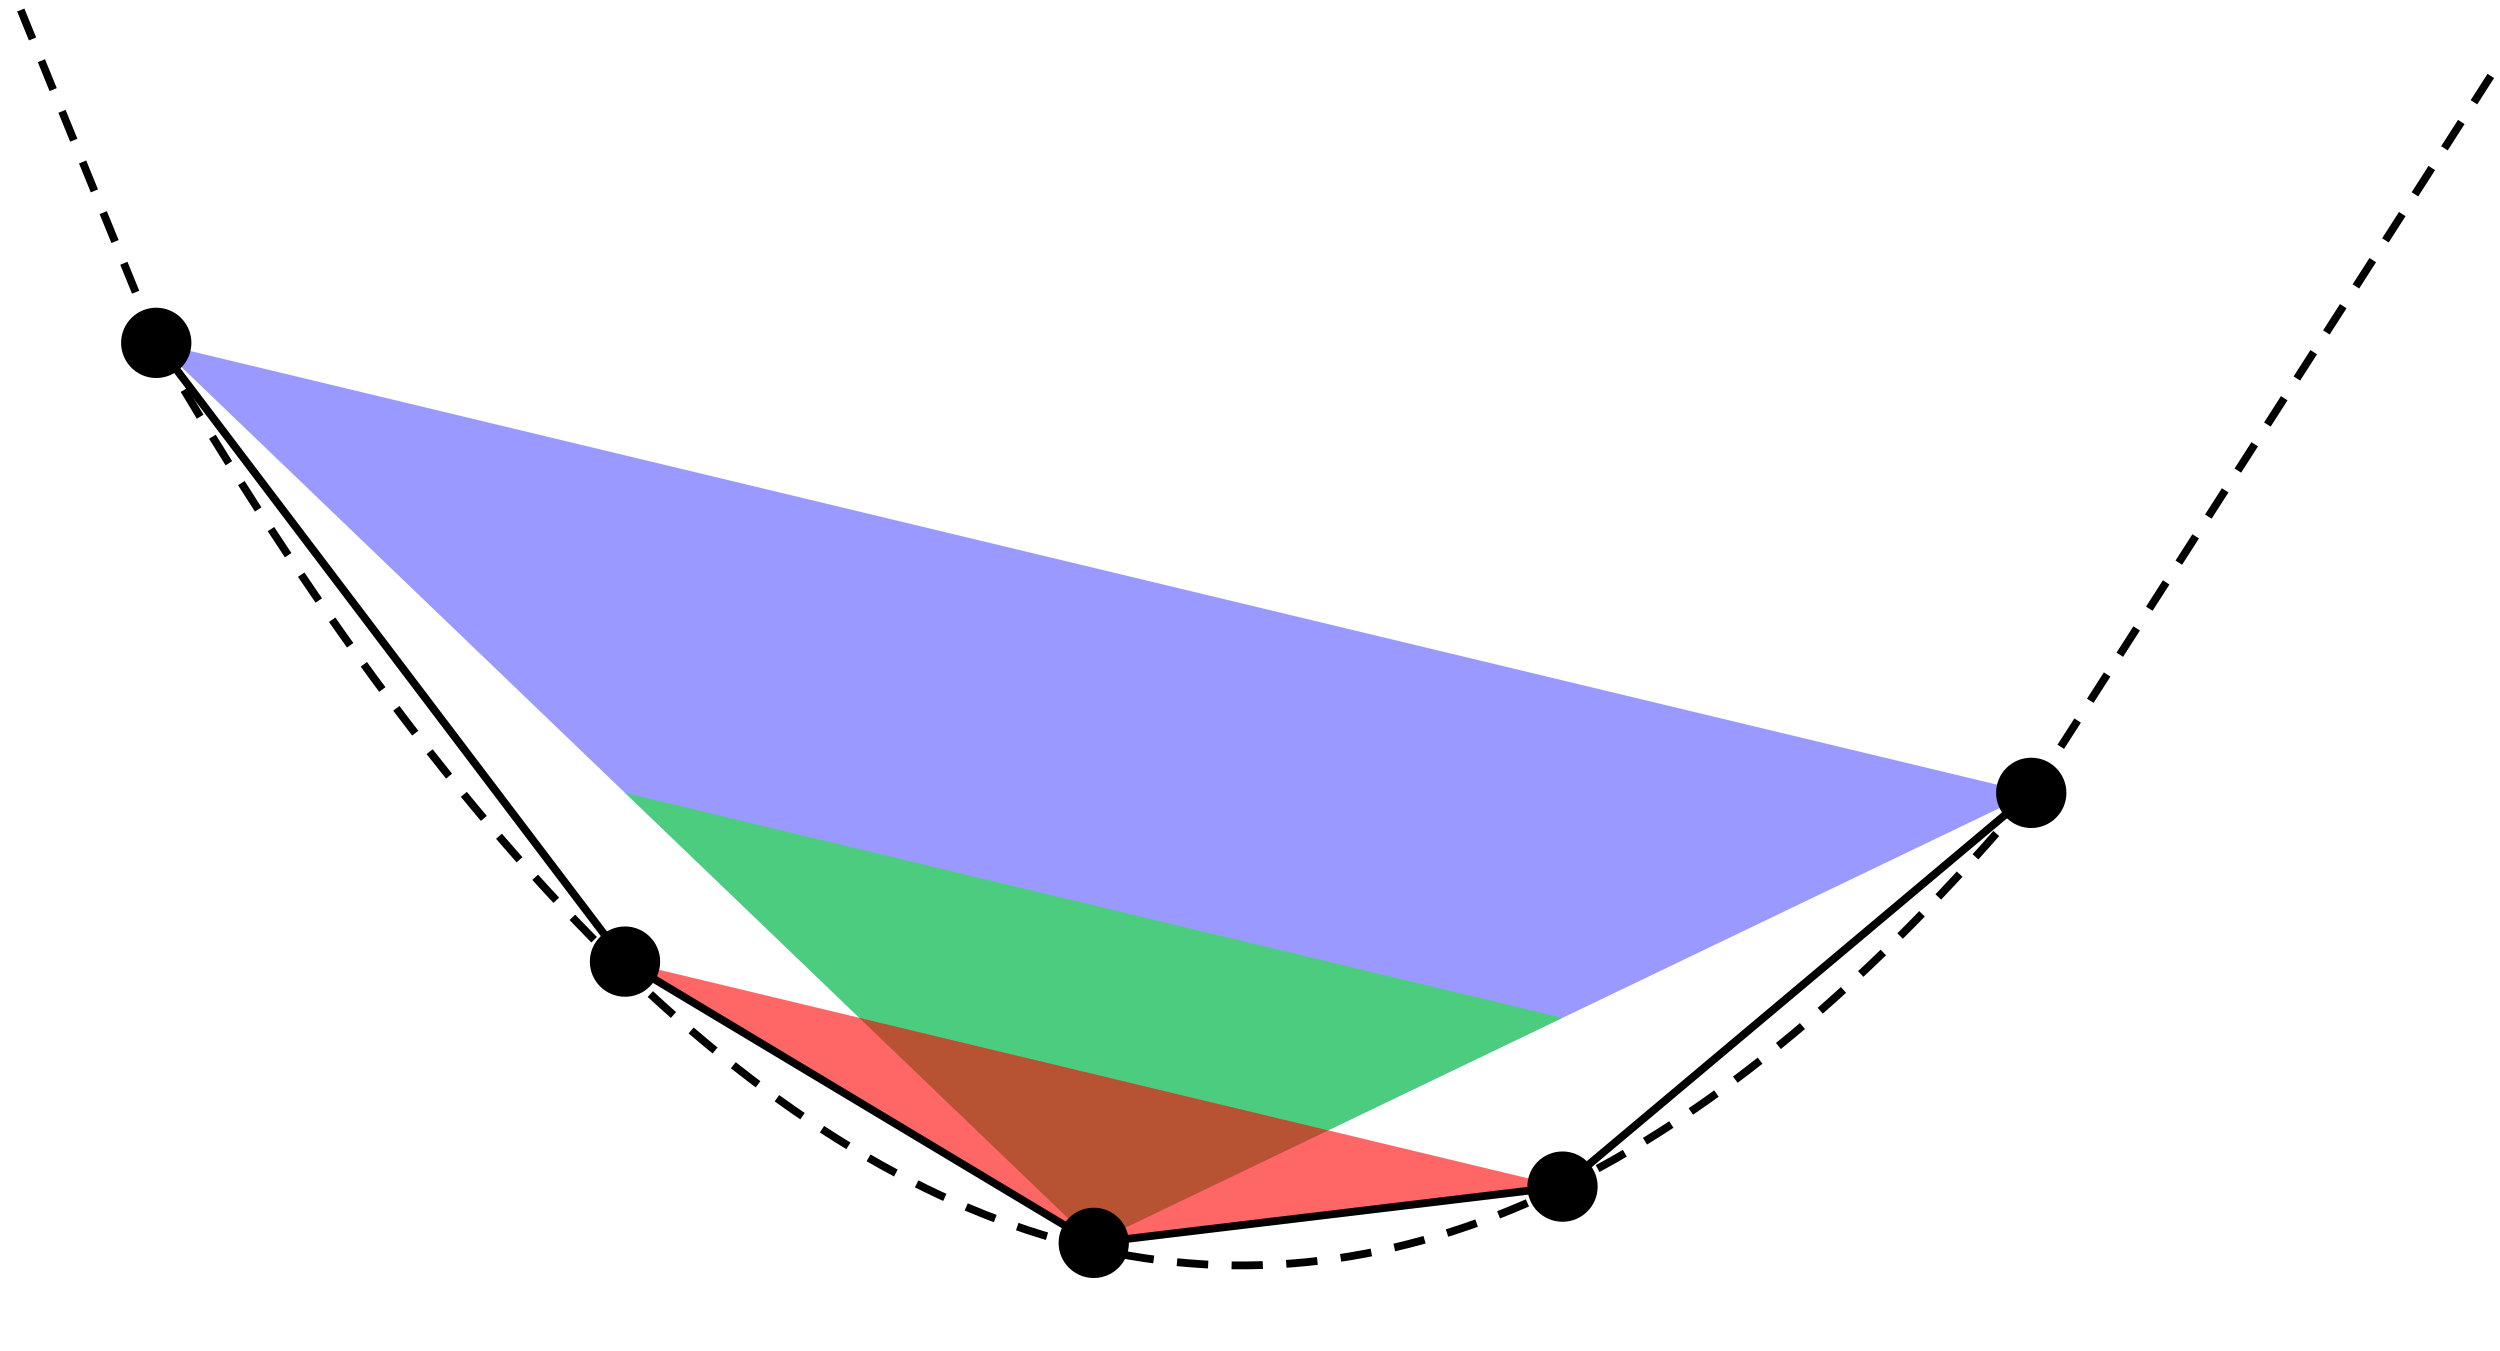 <?xml version="1.0" encoding="UTF-8"?>
<!DOCTYPE svg PUBLIC "-//W3C//DTD SVG 1.1//EN" "http://www.w3.org/Graphics/SVG/1.1/DTD/svg11.dtd">
<svg xmlns="http://www.w3.org/2000/svg" xmlns:xlink="http://www.w3.org/1999/xlink" height="200" version="1.1" width="370" viewBox='40 5 320 170'>
    <rect x="40" y="5" width="320" height="170" fill="#333333" stroke="none"/>
    <desc style="-webkit-tap-highlight-color: rgba(0, 0, 0, 0);">Created with Raphal 2.2.0</desc>
    <defs style="-webkit-tap-highlight-color: rgba(0, 0, 0, 0);" />
    <rect x="0" y="0" width="4000" height="4000" rx="0" ry="0" fill="#ffffff" stroke="#ffffff" style="-webkit-tap-highlight-color: rgba(0, 0, 0, 0);" />
    <rect x="0" y="0" width="4000" height="4000" rx="0" ry="0" fill="#ffffff" stroke="#ffffff" style="-webkit-tap-highlight-color: rgba(0, 0, 0, 0);" />


    <!-- Triangles -->
    <path fill="#0000ff" stroke="#0000ff" d="M60,47.4L180,162.6L300,105Z" fill-opacity="0.5" stroke-opacity="0" style="-webkit-tap-highlight-color: rgba(0, 0, 0, 0); fill-opacity: 0.4; stroke-opacity: 0;" />
    <path fill="#00ff00" stroke="#0000ff" d="M120,105L180,162.6L240,133.8Z" fill-opacity="0.5" stroke-opacity="0" style="-webkit-tap-highlight-color: rgba(0, 0, 0, 0); fill-opacity: 0.5; stroke-opacity: 0;" />
    <path fill="#ff0000" stroke="#ff0000" d="M120,126.6L180,162.6L240,155.4Z" fill-opacity="0.5" stroke-opacity="0" style="-webkit-tap-highlight-color: rgba(0, 0, 0, 0); fill-opacity: 0.6; stroke-opacity: 0;" />



    <!-- Dots -->
    <circle cx="60" cy="47.4" r="4" fill="#000000" stroke="#000000" style="-webkit-tap-highlight-color: rgba(0, 0, 0, 0);" />
    <circle cx="120" cy="126.6" r="4" fill="#000000" stroke="#000000" style="-webkit-tap-highlight-color: rgba(0, 0, 0, 0);" />
    <circle cx="180" cy="162.6" r="4" fill="#000000" stroke="#000000" style="-webkit-tap-highlight-color: rgba(0, 0, 0, 0);" />
    <circle cx="240" cy="155.4" r="4" fill="#000000" stroke="#000000" style="-webkit-tap-highlight-color: rgba(0, 0, 0, 0);" />
    <circle cx="300" cy="105" r="4" fill="#000000" stroke="#000000" style="-webkit-tap-highlight-color: rgba(0, 0, 0, 0);" />


    <!-- Lines -->
    <path fill="none" stroke="#000000" d="M60,47.4L120,126.6" stroke-dasharray="none" style="-webkit-tap-highlight-color: rgba(0, 0, 0, 0);" />
    <path fill="none" stroke="#000000" d="M120,126.6L180,162.6" stroke-dasharray="none" style="-webkit-tap-highlight-color: rgba(0, 0, 0, 0);" />
    <path fill="none" stroke="#000000" d="M180,162.6L240,155.4" stroke-dasharray="none" style="-webkit-tap-highlight-color: rgba(0, 0, 0, 0);" />
    <path fill="none" stroke="#000000" d="M240,155.4L300,105" stroke-dasharray="none" style="-webkit-tap-highlight-color: rgba(0, 0, 0, 0);" />


    <!-- Side dashes -->
    <path fill="none" stroke="#000000" d="M300,105L360,11.4" stroke-dasharray="4,3" style="-webkit-tap-highlight-color: rgba(0, 0, 0, 0);" />
    <path fill="none" stroke="#000000" d="M60,47.4L0,-100" stroke-dasharray="4,3" style="-webkit-tap-highlight-color: rgba(0, 0, 0, 0);" />


    <path d="M60,47.4 Q178,250 300,105" stroke-dasharray="4,3" fill="none" stroke="#000000" style="-webkit-tap-highlight-color: rgba(0, 0, 0, 0);"/>

</svg>